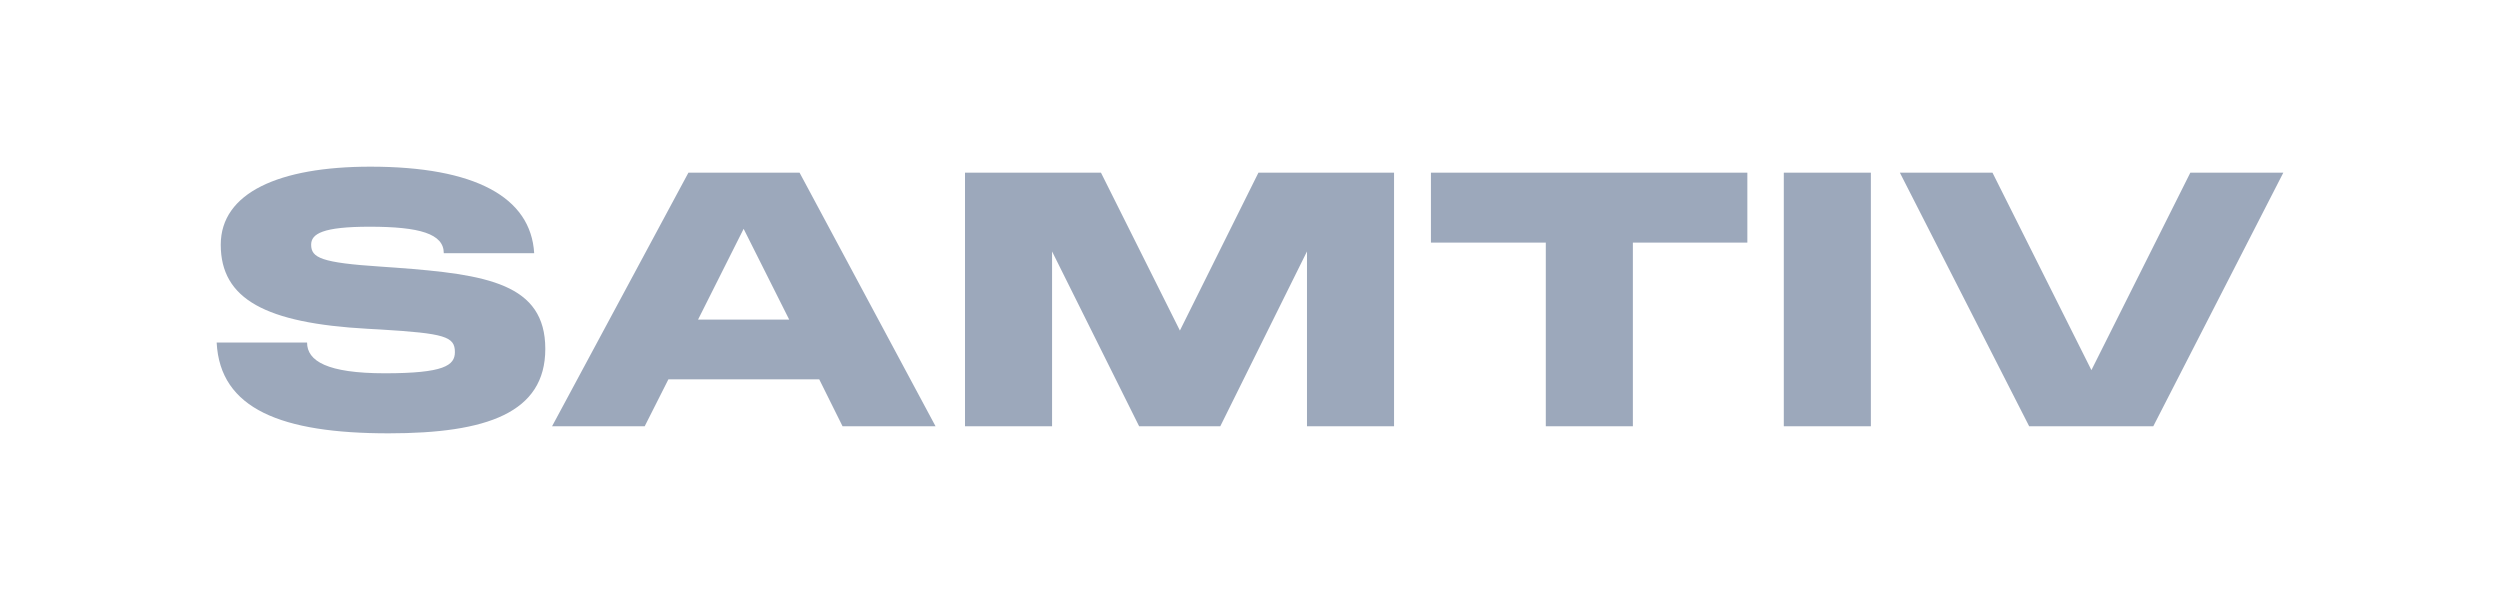 <svg width="150" height="36" viewBox="0 0 150 36" fill="none" xmlns="http://www.w3.org/2000/svg">
<path d="M23.315 26C16.89 26 13.2 24.538 13 20.554H18.424C18.424 21.656 19.625 22.397 23.093 22.397C26.627 22.397 27.294 21.931 27.294 21.126C27.294 20.193 26.694 20.003 22.826 19.77L22.048 19.727C15.934 19.388 13.245 17.947 13.245 14.683C13.245 11.568 16.735 10 22.226 10C28.494 10 31.851 11.822 32.051 15.192H26.627C26.627 14.027 25.182 13.603 22.181 13.603C19.358 13.603 18.669 14.027 18.669 14.683C18.669 15.467 19.269 15.764 22.848 15.997L23.759 16.061C29.206 16.464 32.718 17.015 32.718 20.935C32.718 24.771 29.206 26 23.315 26Z" fill="#9CA8BB"/>
<path d="M33.124 25.576L41.305 10.36H47.974L56.133 25.576H50.553L49.153 22.758H40.105L38.682 25.576H33.124ZM41.883 19.176H47.352L44.618 13.73L41.883 19.176Z" fill="#9CA8BB"/>
<path d="M57.9 25.576V10.36H66.058L70.794 19.833L75.506 10.36H83.643V25.576H78.419V15.086L73.217 25.576H68.348L63.124 15.086V25.576H57.9Z" fill="#9CA8BB"/>
<path d="M85.856 14.556V10.36H104.841V14.556H97.972V25.576H92.748V14.556H85.856Z" fill="#9CA8BB"/>
<path d="M107.028 25.576V10.36H112.252V25.576H107.028Z" fill="#9CA8BB"/>
<path d="M121.75 25.576L113.992 10.36H119.549L125.485 22.207L131.42 10.36H137L129.197 25.576H121.75Z" fill="#9CA8BB"/>
</svg>
